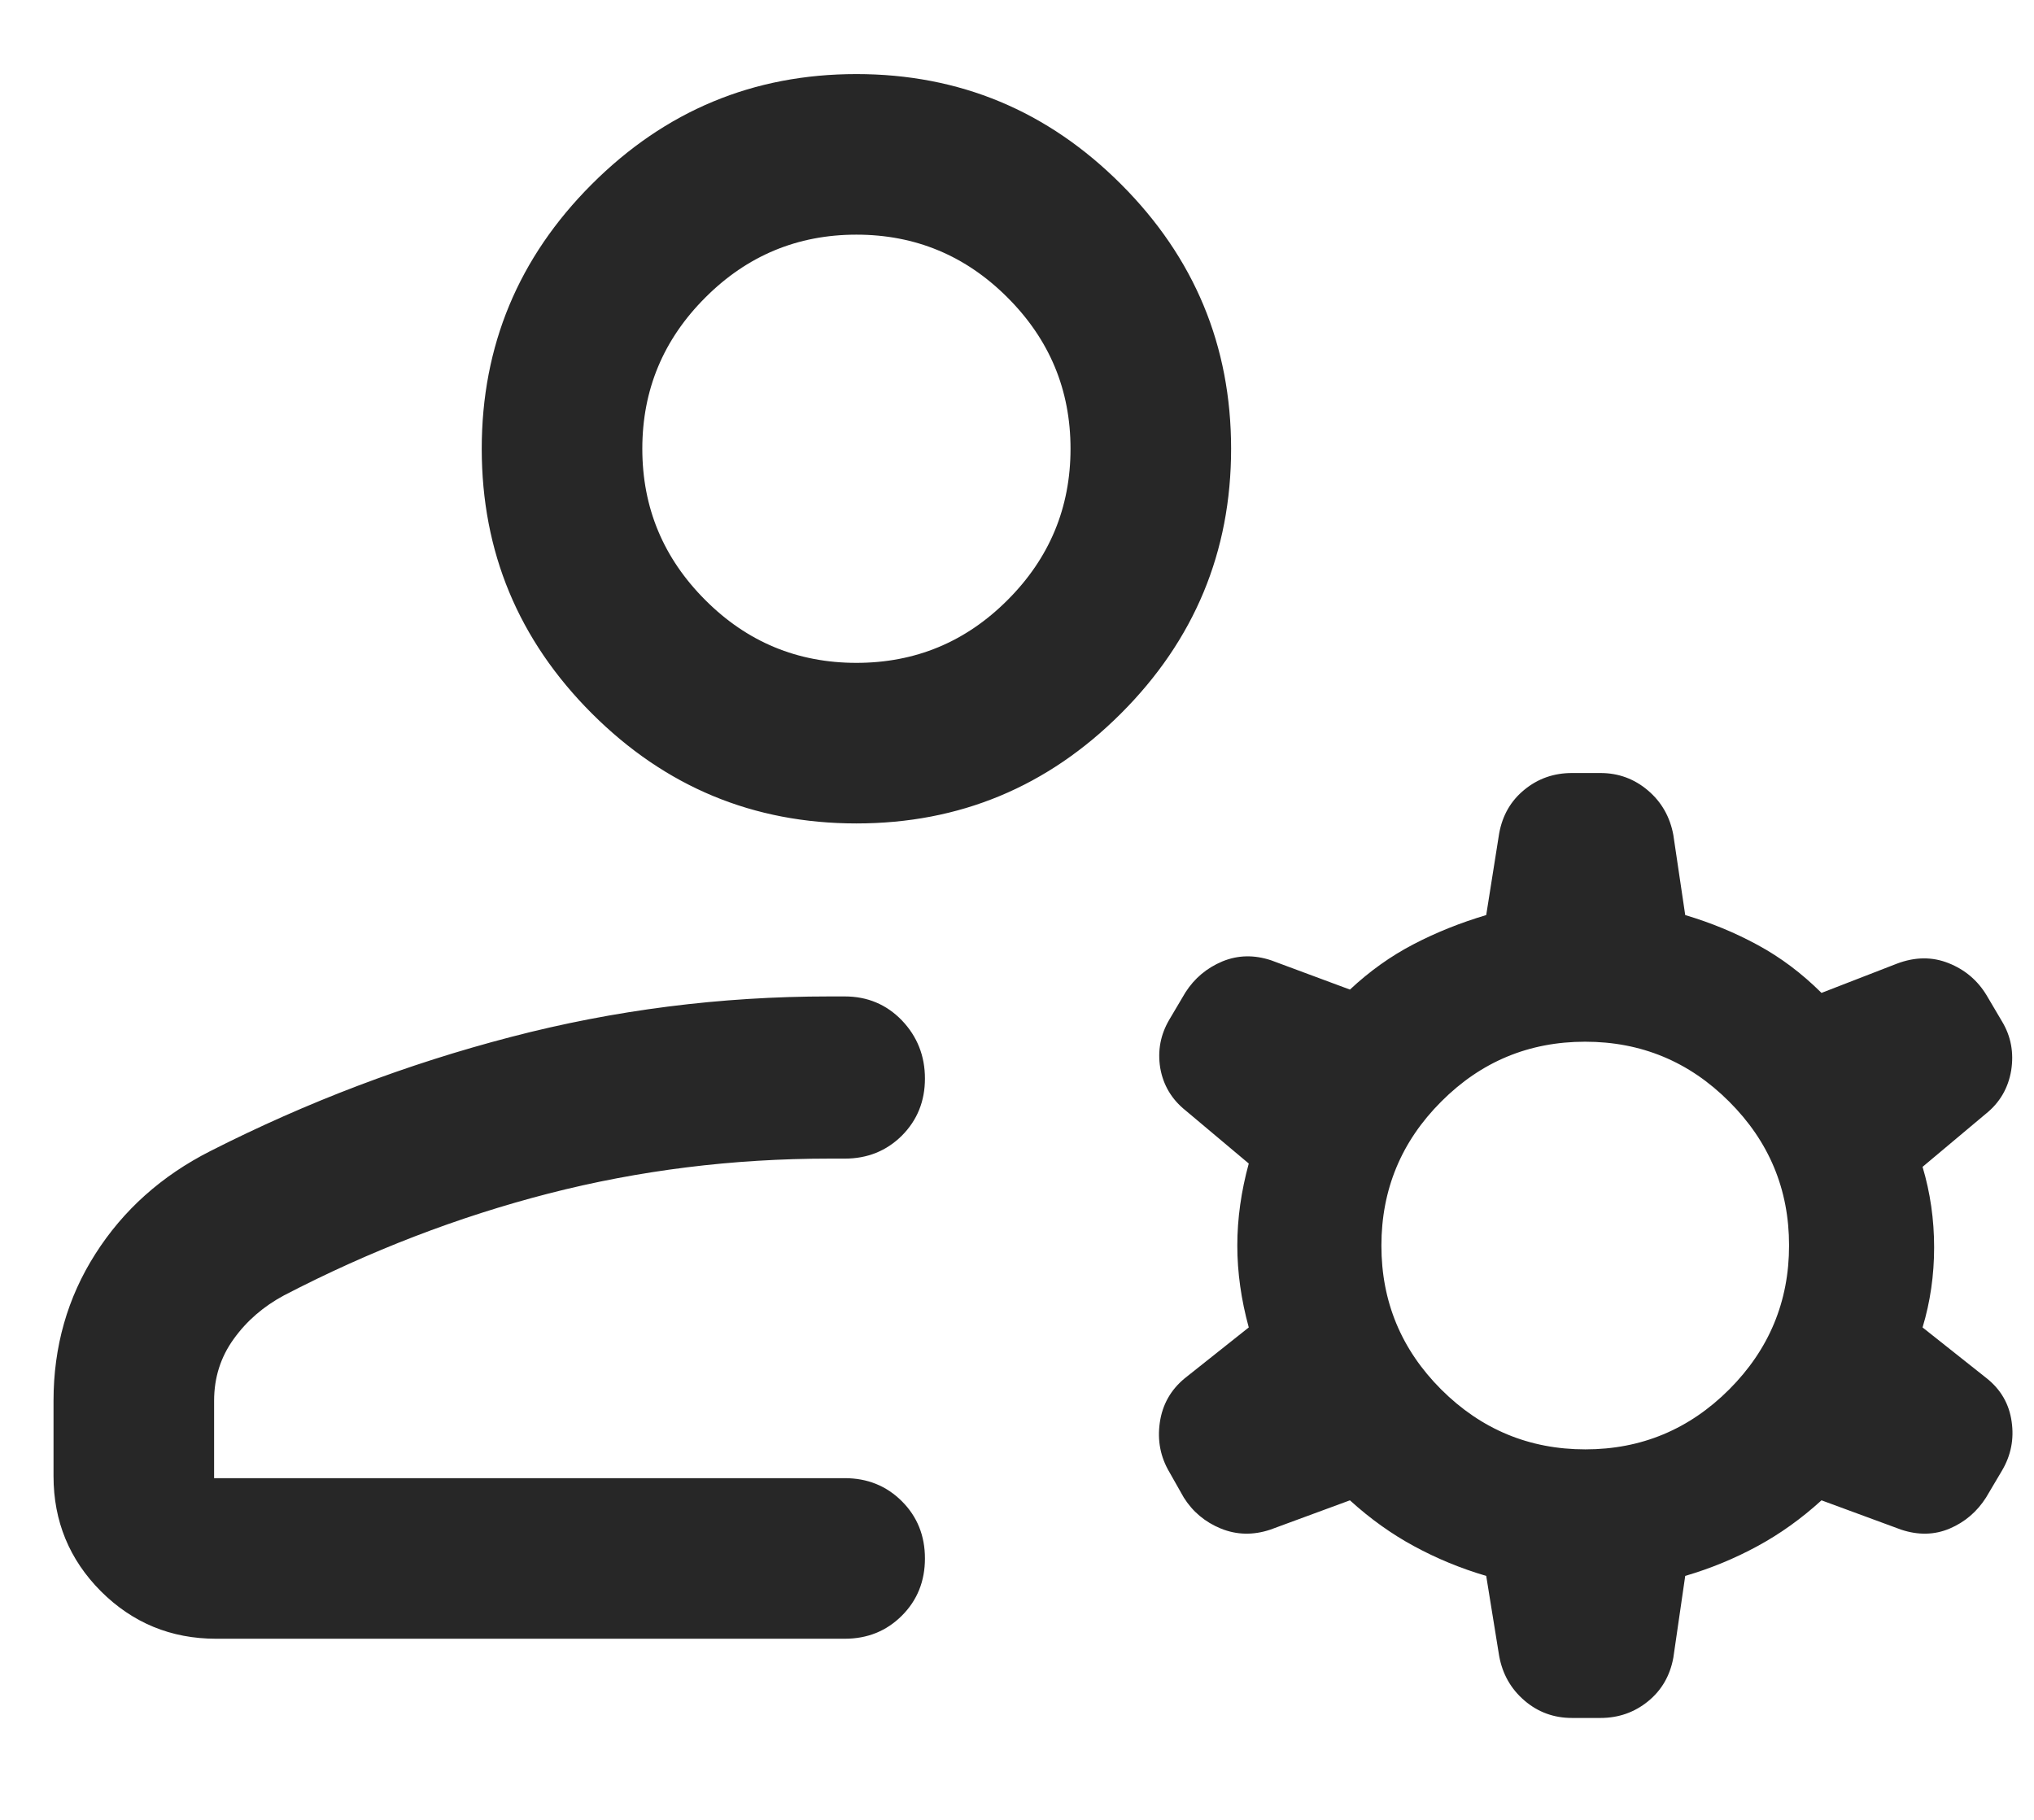 <svg width="19" height="17" viewBox="0 0 19 17" fill="none" xmlns="http://www.w3.org/2000/svg">
<path d="M8 7.692C7.037 7.692 6.214 7.35 5.528 6.664C4.843 5.979 4.5 5.155 4.5 4.192C4.5 3.23 4.843 2.406 5.528 1.721C6.214 1.035 7.037 0.692 8 0.692C8.963 0.692 9.786 1.035 10.472 1.721C11.157 2.406 11.5 3.23 11.5 4.192C11.5 5.155 11.157 5.979 10.472 6.664C9.786 7.35 8.963 7.692 8 7.692ZM0.5 13.789V13.085C0.5 12.58 0.63 12.122 0.891 11.713C1.152 11.303 1.51 10.983 1.966 10.752C2.868 10.294 3.803 9.939 4.771 9.687C5.74 9.434 6.731 9.308 7.746 9.308H7.891C8.103 9.308 8.281 9.383 8.425 9.532C8.568 9.682 8.64 9.863 8.64 10.075C8.64 10.287 8.568 10.464 8.425 10.608C8.281 10.751 8.103 10.823 7.891 10.823H7.746C6.844 10.823 5.97 10.932 5.125 11.149C4.279 11.367 3.455 11.684 2.654 12.1C2.462 12.203 2.305 12.338 2.183 12.508C2.061 12.677 2 12.869 2 13.085V13.808H7.891C8.103 13.808 8.281 13.88 8.425 14.024C8.568 14.167 8.64 14.345 8.64 14.558C8.64 14.771 8.568 14.949 8.425 15.092C8.281 15.236 8.103 15.308 7.891 15.308H2.019C1.597 15.308 1.239 15.16 0.943 14.865C0.648 14.569 0.5 14.21 0.5 13.789ZM14.004 15.469L13.883 14.721C13.644 14.651 13.42 14.558 13.21 14.444C12.999 14.33 12.799 14.187 12.61 14.015L11.866 14.289C11.707 14.342 11.553 14.339 11.405 14.279C11.256 14.218 11.141 14.121 11.058 13.989L10.925 13.754C10.84 13.611 10.81 13.457 10.834 13.289C10.858 13.121 10.936 12.983 11.067 12.875L11.665 12.4C11.594 12.141 11.558 11.886 11.558 11.635C11.558 11.383 11.594 11.128 11.665 10.869L11.077 10.375C10.945 10.27 10.866 10.137 10.838 9.976C10.812 9.815 10.84 9.664 10.925 9.521L11.073 9.271C11.158 9.138 11.273 9.042 11.418 8.981C11.564 8.921 11.716 8.918 11.875 8.971L12.61 9.244C12.793 9.073 12.991 8.931 13.205 8.82C13.418 8.709 13.644 8.619 13.883 8.548L14.004 7.785C14.035 7.615 14.114 7.479 14.241 7.376C14.367 7.273 14.515 7.221 14.684 7.221H14.95C15.119 7.221 15.267 7.276 15.394 7.384C15.521 7.492 15.6 7.631 15.631 7.8L15.742 8.548C15.981 8.619 16.207 8.712 16.42 8.828C16.634 8.944 16.832 9.093 17.015 9.275L17.719 9.002C17.888 8.938 18.049 8.936 18.202 8.997C18.355 9.058 18.473 9.158 18.557 9.297L18.701 9.541C18.785 9.68 18.813 9.833 18.787 9.999C18.759 10.165 18.68 10.301 18.548 10.406L17.959 10.9C18.031 11.141 18.067 11.391 18.067 11.652C18.067 11.912 18.031 12.162 17.959 12.4L18.558 12.875C18.69 12.98 18.768 13.115 18.791 13.279C18.815 13.443 18.785 13.596 18.7 13.739L18.552 13.989C18.468 14.121 18.355 14.218 18.212 14.279C18.07 14.339 17.919 14.342 17.759 14.289L17.015 14.015C16.826 14.187 16.626 14.33 16.415 14.444C16.205 14.558 15.981 14.651 15.742 14.721L15.631 15.485C15.6 15.654 15.521 15.79 15.394 15.893C15.267 15.996 15.119 16.048 14.95 16.048H14.684C14.515 16.048 14.367 15.994 14.241 15.886C14.114 15.777 14.035 15.639 14.004 15.469ZM14.809 13.539C15.332 13.539 15.78 13.352 16.153 12.979C16.525 12.606 16.712 12.158 16.712 11.634C16.712 11.11 16.525 10.662 16.152 10.29C15.779 9.917 15.331 9.731 14.807 9.731C14.283 9.731 13.835 9.917 13.463 10.29C13.09 10.663 12.904 11.112 12.904 11.636C12.904 12.159 13.09 12.607 13.463 12.98C13.836 13.352 14.285 13.539 14.809 13.539ZM8 6.192C8.55 6.192 9.021 5.997 9.412 5.605C9.804 5.213 10 4.742 10 4.192C10 3.642 9.804 3.172 9.412 2.78C9.021 2.388 8.55 2.192 8 2.192C7.45 2.192 6.979 2.388 6.588 2.78C6.196 3.172 6 3.642 6 4.192C6 4.742 6.196 5.213 6.588 5.605C6.979 5.997 7.45 6.192 8 6.192Z" fill="#272727"/>
</svg>
